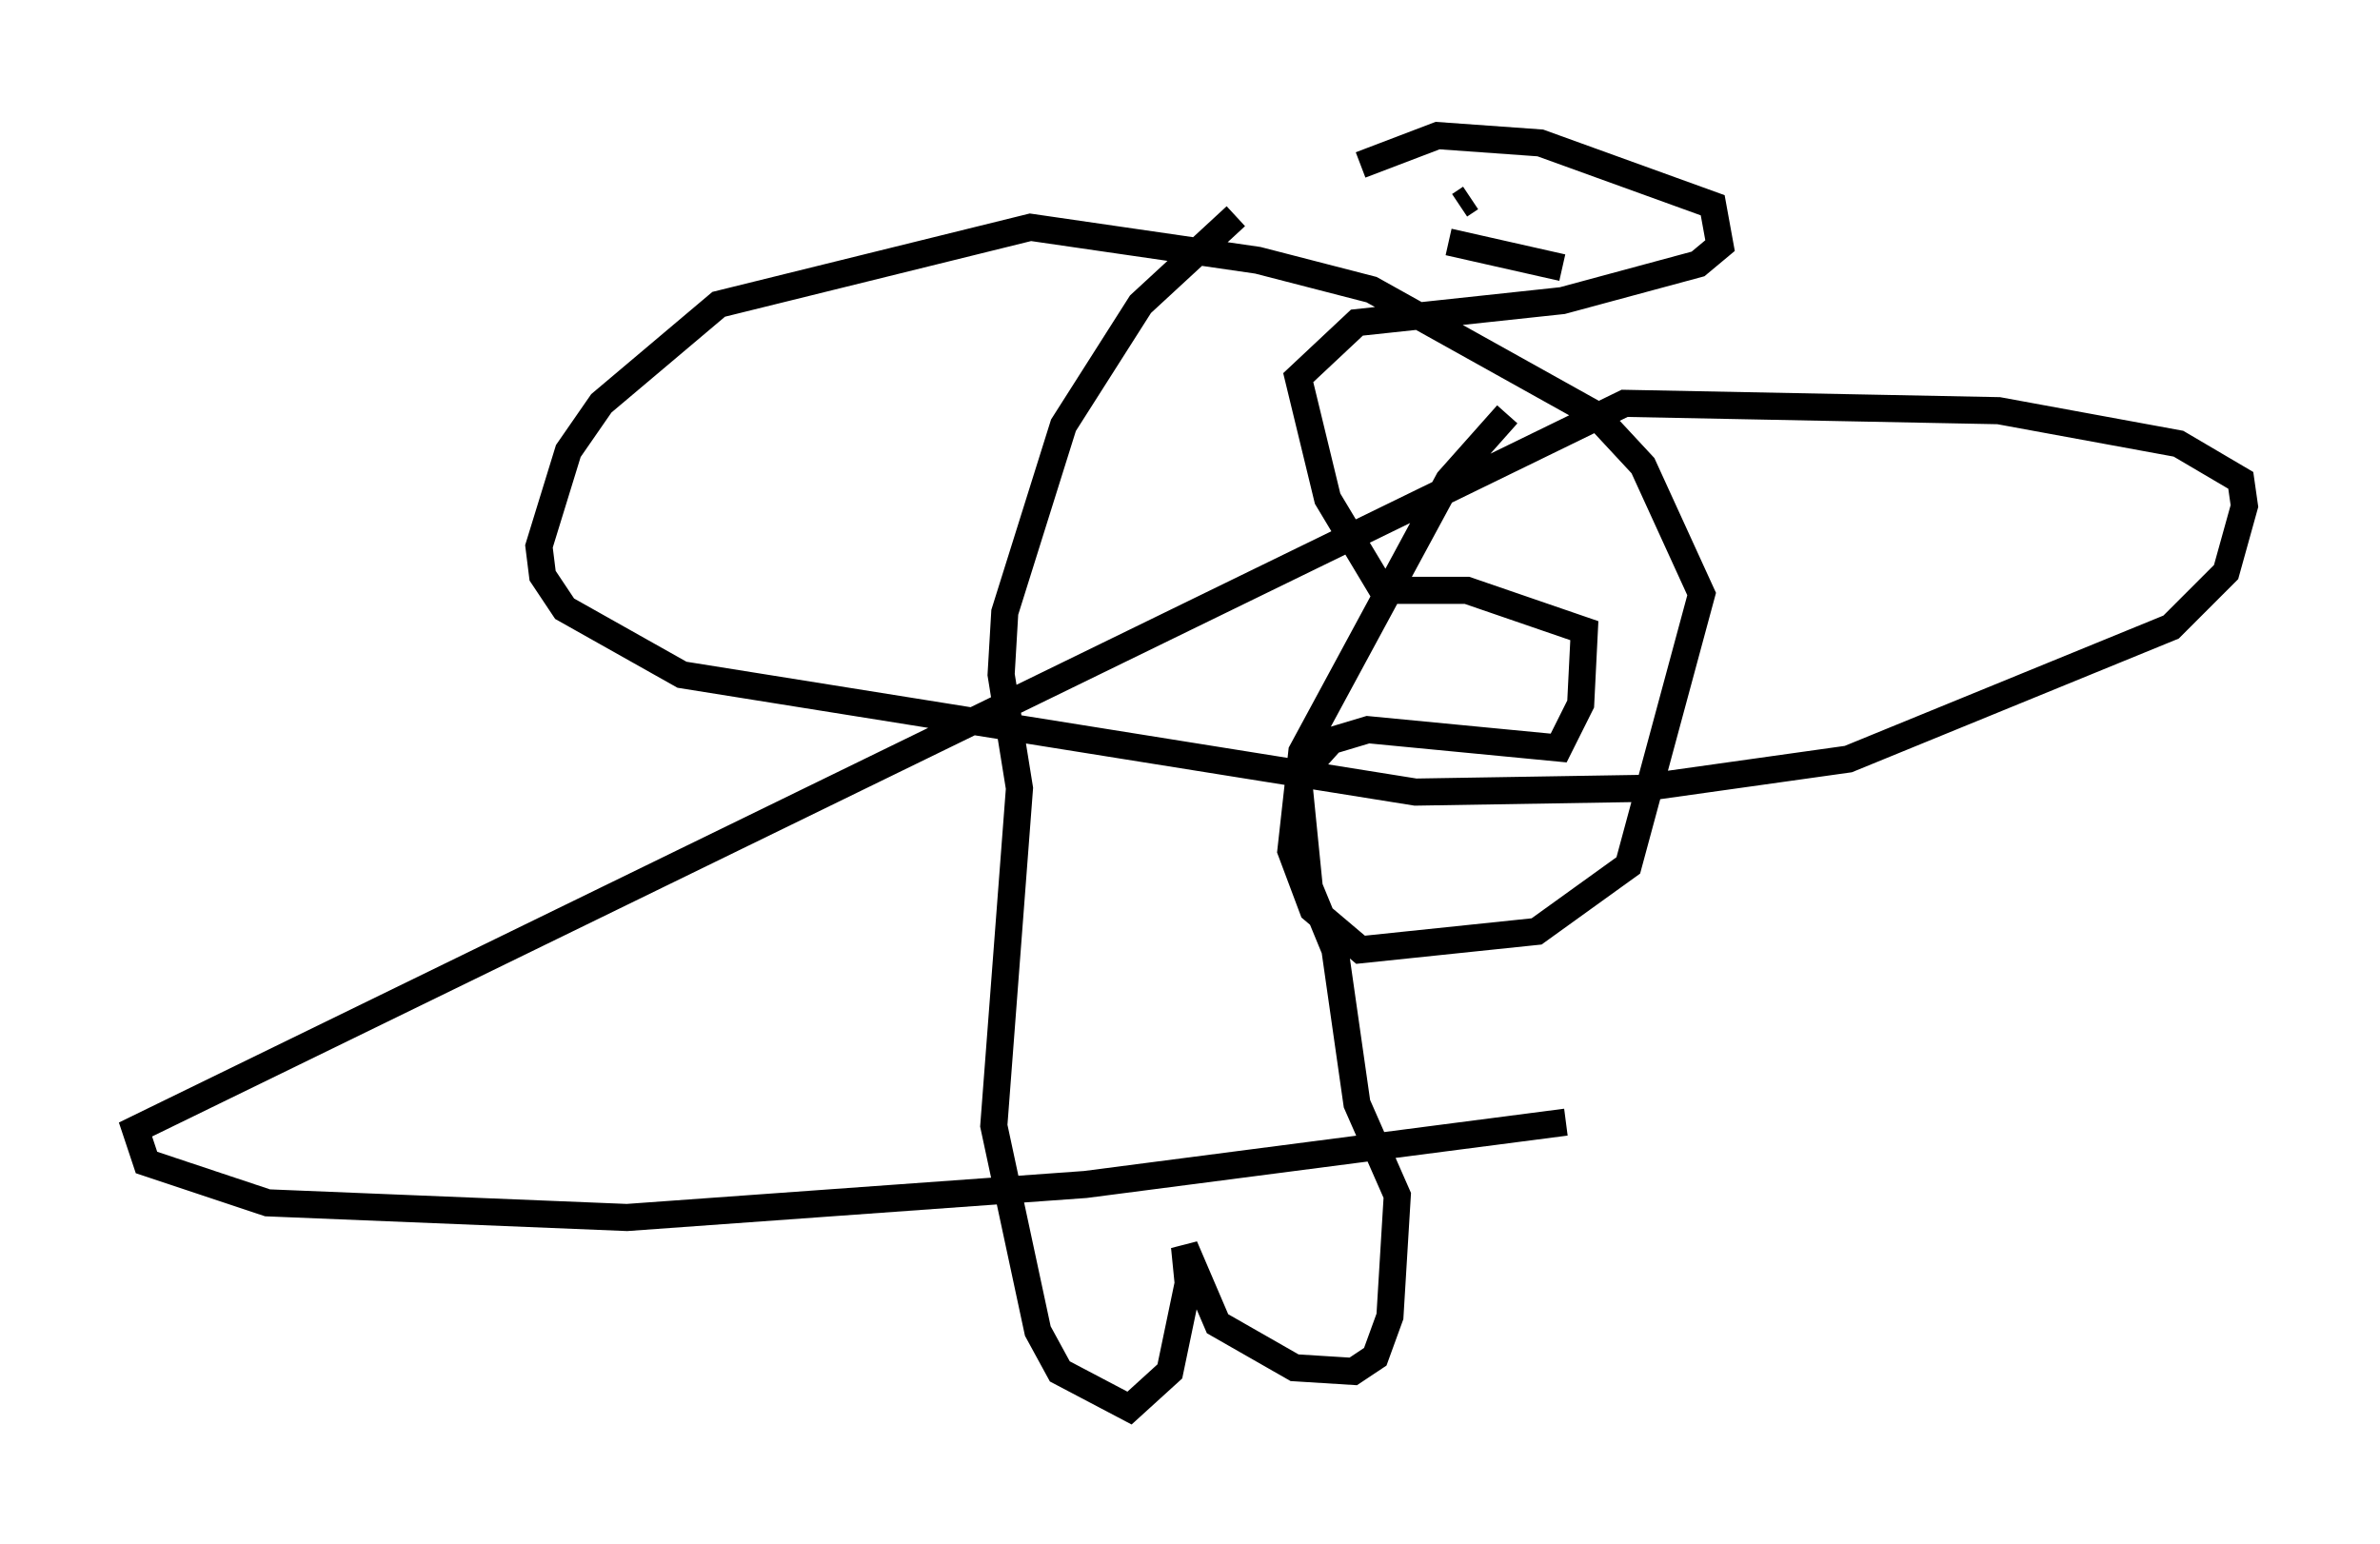 <?xml version="1.0" encoding="utf-8" ?>
<svg baseProfile="full" height="56.955" version="1.1" width="87.807" xmlns="http://www.w3.org/2000/svg" xmlns:ev="http://www.w3.org/2001/xml-events" xmlns:xlink="http://www.w3.org/1999/xlink"><defs /><rect fill="white" height="56.955" width="87.807" x="0" y="0" /><path d="M50.331, 5.541 m-4.736, 2.436 l-3.518, 3.248 -2.842, 4.465 l-2.165, 6.901 -0.135, 2.3 l0.677, 4.195 -0.947, 12.449 l1.624, 7.578 0.812, 1.488 l2.571, 1.353 1.488, -1.353 l0.677, -3.248 -0.135, -1.353 l1.218, 2.842 2.842, 1.624 l2.165, 0.135 0.812, -0.541 l0.541, -1.488 0.271, -4.465 l-1.488, -3.383 -0.812, -5.683 l-0.947, -2.3 -0.406, -4.059 l1.218, -1.353 1.353, -0.406 l7.036, 0.677 0.812, -1.624 l0.135, -2.706 -4.33, -1.488 l-3.112, 0.0 -2.03, -3.383 l-1.083, -4.465 2.165, -2.03 l7.578, -0.812 5.007, -1.353 l0.812, -0.677 -0.271, -1.488 l-6.36, -2.3 -3.789, -0.271 l-2.842, 1.083 m3.518, 0.677 l0.0, 0.0 m0.541, 0.541 l-0.406, 0.271 m3.789, 2.3 l-4.195, -0.947 m-2.571, 11.367 l0.0, 0.0 m4.736, -5.007 l-2.165, 2.436 -5.413, 10.013 l-0.406, 3.654 0.812, 2.165 l1.759, 1.488 6.495, -0.677 l3.383, -2.436 2.706, -10.013 l-2.165, -4.736 -1.759, -1.894 l-8.254, -4.601 -4.195, -1.083 l-8.39, -1.218 -11.502, 2.842 l-4.33, 3.654 -1.218, 1.759 l-1.083, 3.518 0.135, 1.083 l0.812, 1.218 4.33, 2.436 l27.063, 4.33 8.254, -0.135 l7.713, -1.083 11.908, -4.871 l2.03, -2.03 0.677, -2.436 l-0.135, -0.947 -2.3, -1.353 l-6.631, -1.218 -13.802, -0.271 l-54.939, 26.793 0.406, 1.218 l4.465, 1.488 13.261, 0.541 l16.915, -1.218 17.726, -2.3 " fill="none" stroke="black" stroke-width="1" /></svg>